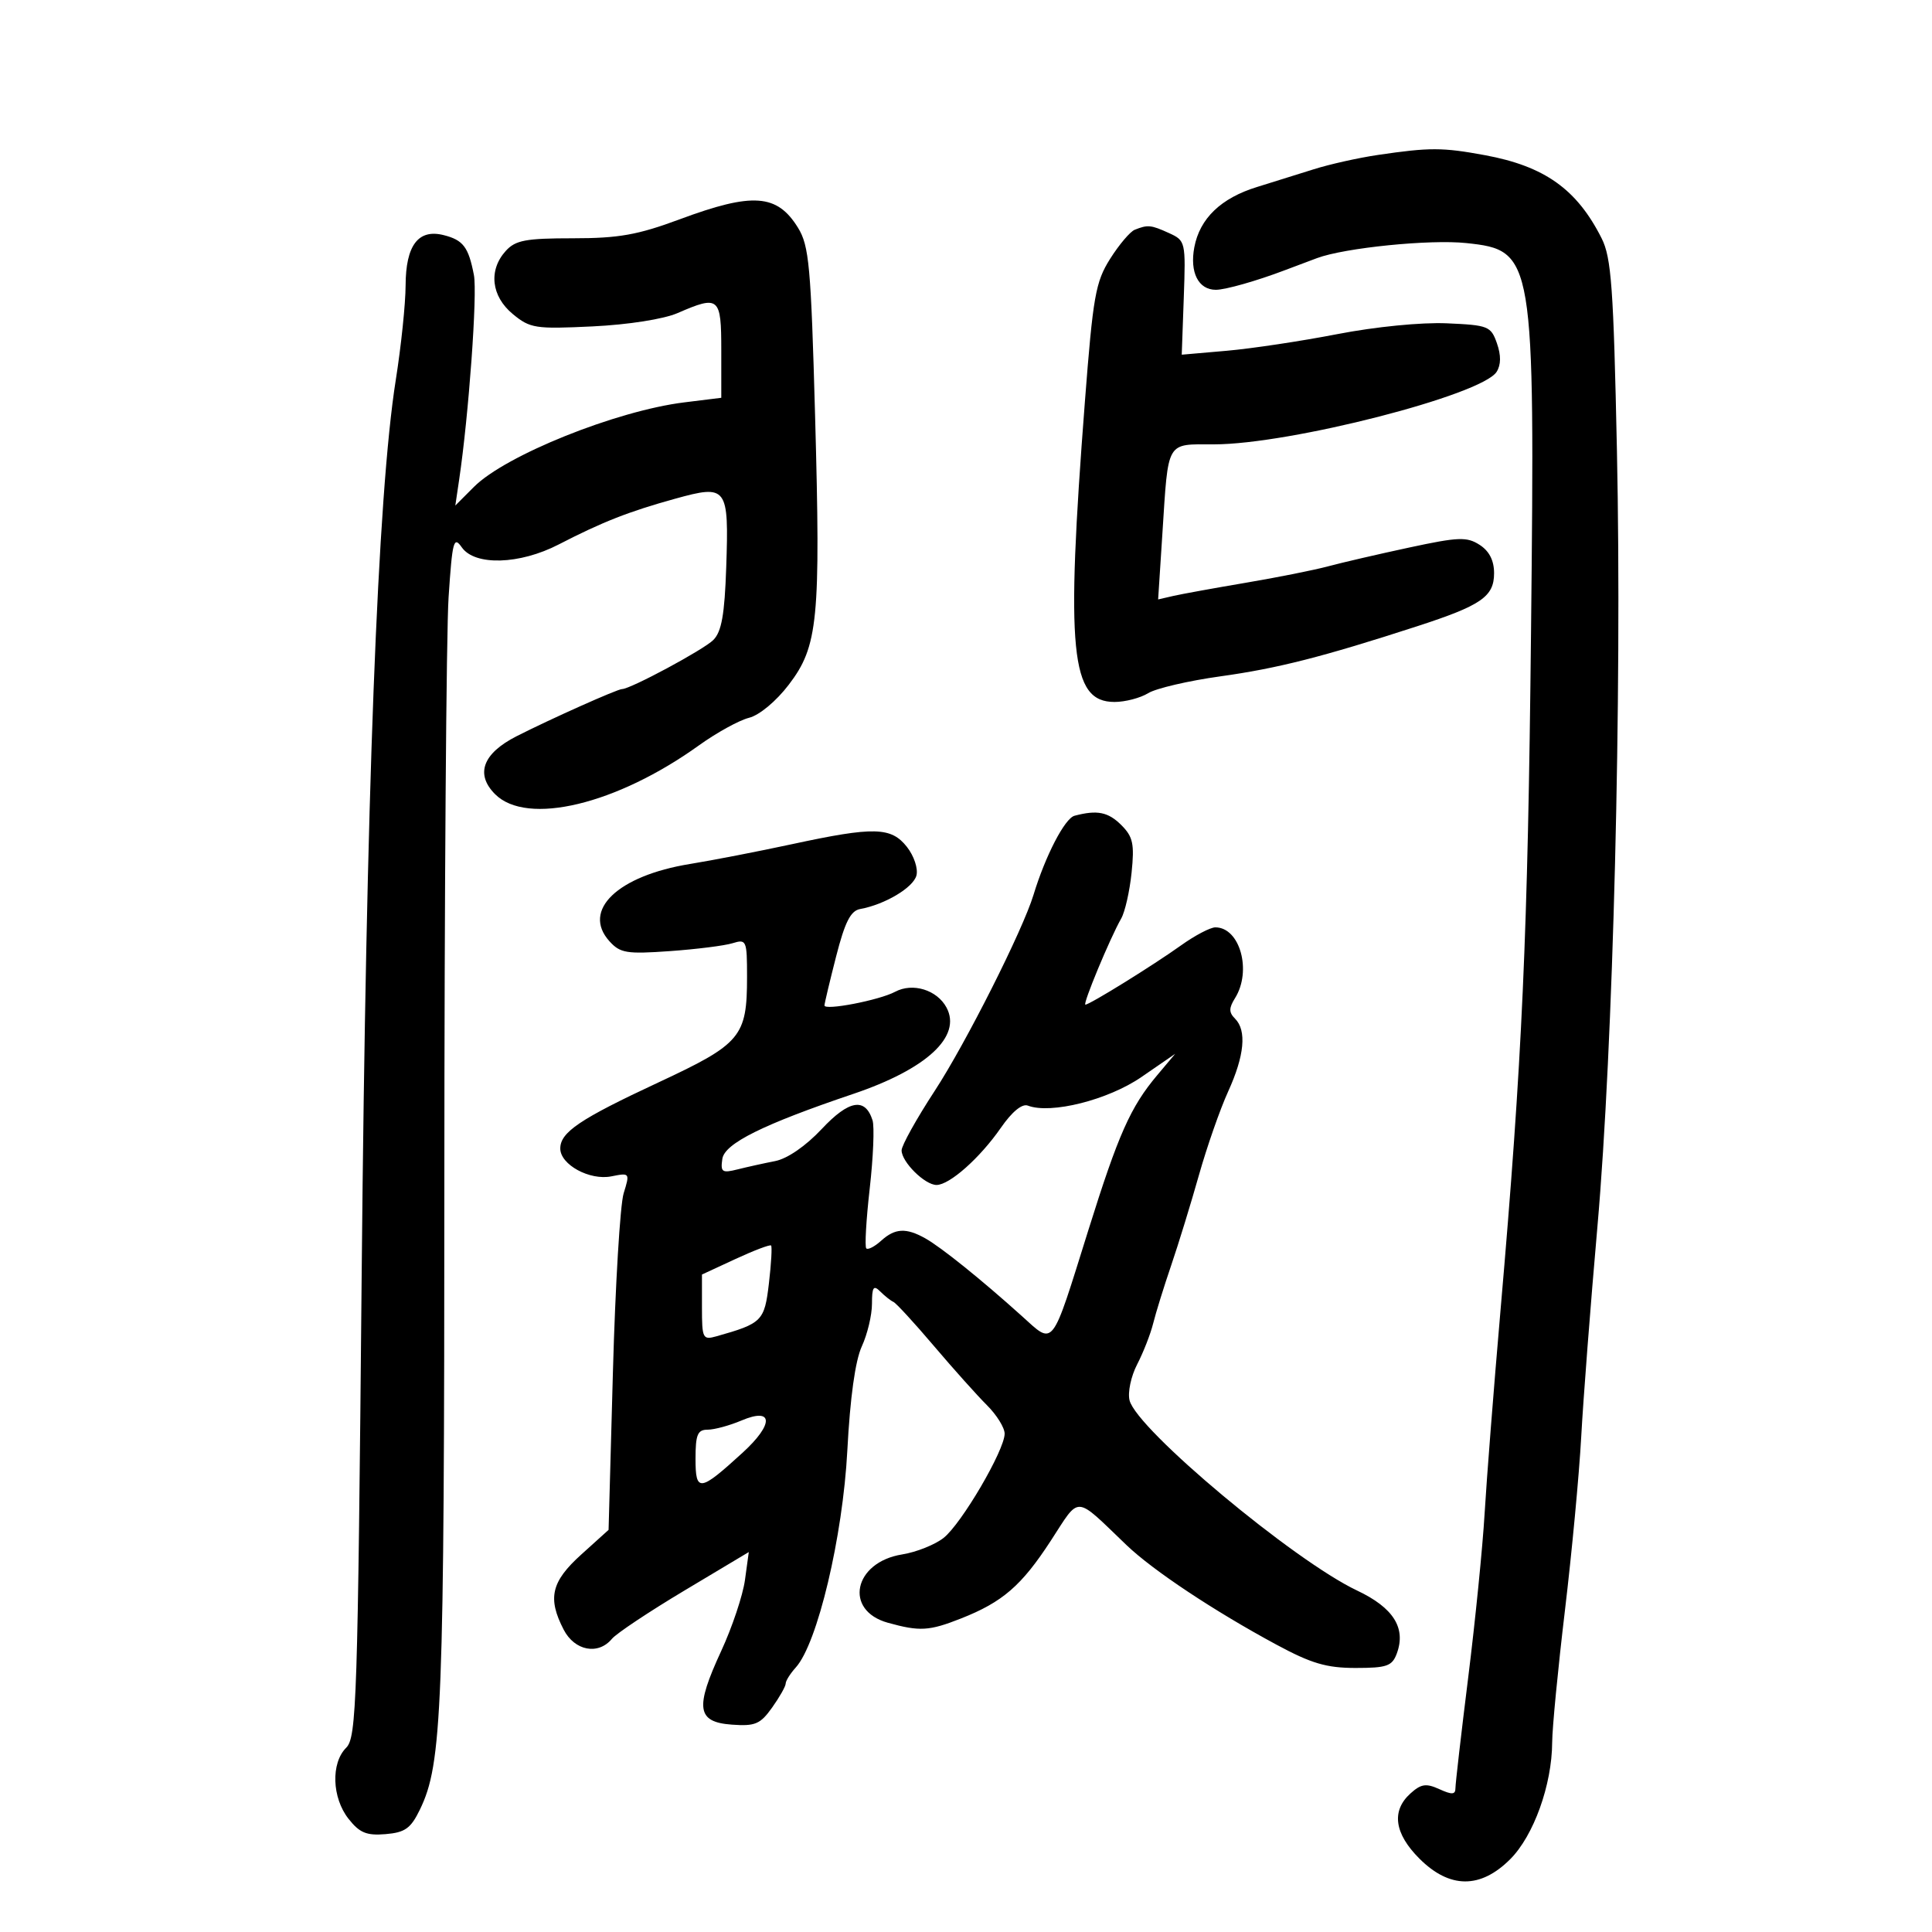 <svg xmlns="http://www.w3.org/2000/svg" width="300" height="300" viewBox="0 0 300 300" version="1.1">
	<path d="M 213.973 24.058 C 210.933 24.506, 206.433 25.511, 203.973 26.292 C 201.513 27.073, 197.569 28.305, 195.209 29.030 C 189.595 30.754, 186.292 33.927, 185.452 38.402 C 184.720 42.308, 186.086 45, 188.801 45 C 190.280 45, 195.143 43.619, 199.500 41.962 C 200.600 41.544, 202.854 40.697, 204.509 40.079 C 208.805 38.477, 222.043 37.143, 227.694 37.744 C 238.208 38.861, 238.350 39.713, 237.738 98.043 C 237.242 145.358, 236.386 164.399, 232.996 203.500 C 231.946 215.600, 230.837 229.775, 230.531 235 C 230.224 240.225, 229.080 251.673, 227.987 260.440 C 226.894 269.206, 226 276.959, 226 277.668 C 226 278.680, 225.463 278.712, 223.504 277.820 C 221.442 276.880, 220.660 276.998, 219.004 278.496 C 216.025 281.192, 216.511 284.711, 220.400 288.600 C 225.093 293.293, 229.874 293.326, 234.503 288.697 C 238.147 285.053, 240.988 277.151, 241.020 270.568 C 241.031 268.331, 241.921 259.123, 242.997 250.108 C 244.074 241.092, 245.215 228.942, 245.531 223.108 C 245.848 217.273, 246.979 202.600, 248.044 190.500 C 250.502 162.578, 251.874 108.084, 251.077 70 C 250.546 44.626, 250.213 40.010, 248.697 37 C 244.857 29.376, 239.839 25.805, 230.566 24.094 C 223.977 22.879, 222.005 22.875, 213.973 24.058 M 105.556 34.049 C 99.018 36.477, 96.080 37, 88.961 37 C 81.629 37, 80.039 37.300, 78.530 38.967 C 75.823 41.958, 76.275 45.996, 79.625 48.765 C 82.311 50.985, 83.123 51.111, 92 50.684 C 97.560 50.416, 103.042 49.557, 105.218 48.613 C 111.666 45.815, 112 46.100, 112 54.385 L 112 61.770 106.250 62.481 C 95.693 63.786, 78.499 70.694, 73.601 75.597 L 70.701 78.500 71.295 74.500 C 72.788 64.441, 74.147 45.606, 73.588 42.707 C 72.750 38.356, 71.926 37.271, 68.884 36.507 C 64.947 35.519, 63.004 38.093, 62.982 44.321 C 62.972 47.170, 62.286 53.775, 61.456 59 C 58.634 76.778, 56.845 123.628, 56.164 197.573 C 55.549 264.357, 55.372 269.773, 53.750 271.394 C 51.364 273.779, 51.541 279.147, 54.115 282.419 C 55.833 284.603, 56.911 285.050, 59.865 284.804 C 62.898 284.550, 63.782 283.920, 65.199 281 C 68.667 273.859, 68.985 265.692, 68.998 183.500 C 69.005 138.950, 69.301 98.110, 69.656 92.743 C 70.237 83.982, 70.446 83.192, 71.708 84.993 C 73.735 87.887, 80.680 87.681, 86.749 84.547 C 93.521 81.050, 97.615 79.442, 104.843 77.440 C 112.925 75.203, 113.192 75.562, 112.767 88.101 C 112.518 95.444, 112.046 98.097, 110.761 99.381 C 109.252 100.891, 97.885 107, 96.586 107 C 95.866 107, 85.465 111.651, 80.214 114.321 C 74.961 116.992, 73.768 120.213, 76.880 123.324 C 81.824 128.269, 95.737 124.933, 108.542 115.733 C 111.278 113.768, 114.771 111.845, 116.304 111.460 C 117.918 111.055, 120.518 108.892, 122.481 106.321 C 127.039 100.352, 127.440 96.249, 126.566 64.538 C 125.925 41.298, 125.640 38.163, 123.913 35.364 C 120.672 30.111, 116.884 29.840, 105.556 34.049 M 176.199 35.679 C 175.484 35.966, 173.766 37.995, 172.381 40.188 C 170.115 43.778, 169.725 45.986, 168.464 62.338 C 165.464 101.234, 166.229 109, 173.061 109 C 174.716 109, 177.067 108.387, 178.285 107.637 C 179.503 106.887, 184.550 105.711, 189.500 105.022 C 198.388 103.786, 205.349 102.015, 220 97.262 C 230.019 94.011, 232 92.647, 232 89 C 232 87.032, 231.249 85.564, 229.750 84.601 C 227.767 83.327, 226.469 83.377, 218.807 85.024 C 214.026 86.051, 208.363 87.364, 206.223 87.940 C 204.082 88.516, 198.319 89.667, 193.415 90.496 C 188.512 91.326, 183.450 92.246, 182.167 92.542 L 179.834 93.080 180.499 82.790 C 181.439 68.252, 181.006 69, 188.487 69 C 200.282 69, 230.117 61.347, 232.394 57.738 C 233.081 56.648, 233.097 55.174, 232.441 53.303 C 231.511 50.649, 231.098 50.484, 224.654 50.203 C 220.720 50.031, 213.556 50.739, 207.674 51.880 C 202.078 52.967, 194.350 54.130, 190.500 54.466 L 183.500 55.076 183.816 46.229 C 184.127 37.529, 184.089 37.361, 181.519 36.191 C 178.724 34.917, 178.221 34.869, 176.199 35.679 M 166.850 126.670 C 165.340 127.071, 162.332 132.873, 160.482 138.955 C 158.803 144.474, 149.967 162.006, 145.149 169.378 C 142.317 173.711, 140 177.874, 140 178.628 C 140 180.427, 143.608 184, 145.423 184 C 147.447 184, 152.171 179.804, 155.412 175.127 C 157.147 172.623, 158.713 171.336, 159.606 171.679 C 163.161 173.043, 172.060 170.804, 177.235 167.245 L 182.488 163.631 179.696 166.949 C 175.543 171.886, 173.666 176.107, 169.004 191 C 163.153 209.691, 163.749 208.926, 158.626 204.314 C 152.359 198.671, 146.130 193.661, 143.671 192.285 C 140.690 190.618, 138.976 190.711, 136.823 192.661 C 135.813 193.574, 134.776 194.109, 134.517 193.851 C 134.258 193.592, 134.498 189.410, 135.049 184.559 C 135.600 179.707, 135.798 174.938, 135.488 173.961 C 134.347 170.369, 131.827 170.800, 127.596 175.312 C 125.117 177.956, 122.263 179.921, 120.367 180.291 C 118.643 180.628, 116.017 181.209, 114.530 181.582 C 112.124 182.186, 111.864 182.007, 112.163 179.954 C 112.513 177.558, 118.476 174.597, 132.500 169.858 C 143.897 166.006, 149.373 160.935, 146.975 156.454 C 145.505 153.707, 141.719 152.545, 138.994 154.003 C 136.547 155.313, 127.992 156.964, 128.023 156.121 C 128.035 155.779, 128.851 152.351, 129.836 148.501 C 131.201 143.168, 132.087 141.420, 133.563 141.153 C 137.395 140.460, 141.812 137.829, 142.304 135.945 C 142.583 134.879, 141.927 132.906, 140.831 131.512 C 138.382 128.399, 135.733 128.334, 123 131.079 C 117.775 132.205, 110.641 133.590, 107.148 134.157 C 95.902 135.982, 90.300 141.351, 94.631 146.151 C 96.301 148.002, 97.300 148.166, 104 147.690 C 108.125 147.398, 112.513 146.845, 113.750 146.462 C 115.908 145.795, 116 146.008, 116 151.684 C 116 160.997, 115.081 162.091, 102.205 168.095 C 90.029 173.772, 87 175.814, 87 178.344 C 87 180.848, 91.568 183.336, 94.930 182.664 C 97.800 182.090, 97.824 182.123, 96.842 185.291 C 96.295 187.056, 95.545 199.538, 95.174 213.028 L 94.500 237.556 90.250 241.394 C 85.592 245.601, 84.995 248.156, 87.526 253.050 C 89.229 256.344, 92.890 257.042, 95.017 254.479 C 95.711 253.643, 100.777 250.269, 106.275 246.981 L 116.272 241.002 115.677 245.343 C 115.349 247.731, 113.685 252.702, 111.978 256.390 C 107.882 265.239, 108.198 267.405, 113.645 267.802 C 117.262 268.066, 118.057 267.729, 119.895 265.148 C 121.053 263.522, 122 261.846, 122 261.424 C 122 261.003, 122.707 259.876, 123.571 258.921 C 126.933 255.207, 130.870 238.637, 131.572 225.248 C 132.003 217.027, 132.802 211.281, 133.820 209.069 C 134.689 207.181, 135.400 204.202, 135.400 202.447 C 135.400 199.853, 135.639 199.496, 136.682 200.539 C 137.387 201.244, 138.310 201.974, 138.732 202.161 C 139.154 202.347, 141.975 205.416, 145 208.981 C 148.025 212.545, 151.738 216.693, 153.250 218.197 C 154.762 219.702, 156 221.692, 156 222.620 C 156 225.179, 149.299 236.619, 146.520 238.806 C 145.172 239.866, 142.278 241.020, 140.089 241.370 C 132.557 242.574, 130.984 250.068, 137.864 251.979 C 142.817 253.355, 144.278 253.269, 149.230 251.314 C 155.681 248.768, 158.616 246.229, 163.147 239.274 C 167.795 232.140, 166.733 232.082, 174.925 239.922 C 179.040 243.862, 188.527 250.162, 198.207 255.382 C 203.625 258.305, 205.986 259, 210.489 259 C 215.354 259, 216.170 258.714, 216.895 256.755 C 218.358 252.799, 216.372 249.648, 210.731 246.979 C 200.893 242.324, 176.530 221.962, 175.397 217.447 C 175.089 216.219, 175.619 213.706, 176.577 211.858 C 177.534 210.011, 178.653 207.150, 179.064 205.500 C 179.474 203.850, 180.730 199.800, 181.856 196.500 C 182.981 193.200, 184.918 186.900, 186.161 182.500 C 187.404 178.100, 189.447 172.250, 190.701 169.500 C 193.243 163.924, 193.614 160.014, 191.775 158.175 C 190.808 157.208, 190.808 156.536, 191.775 154.989 C 194.418 150.757, 192.540 144, 188.721 144 C 187.940 144, 185.545 145.256, 183.400 146.791 C 179.069 149.890, 169.211 156, 168.540 156 C 168.069 156, 172.378 145.635, 174.099 142.628 C 174.688 141.598, 175.414 138.392, 175.712 135.504 C 176.171 131.050, 175.931 129.931, 174.127 128.127 C 172.078 126.078, 170.369 125.736, 166.850 126.670 M 114.208 195.495 L 109 197.908 109 203.021 C 109 207.845, 109.127 208.099, 111.250 207.500 C 118.347 205.499, 118.709 205.135, 119.396 199.291 C 119.756 196.226, 119.908 193.574, 119.733 193.400 C 119.559 193.225, 117.072 194.168, 114.208 195.495 M 115.135 220.575 C 113.285 221.359, 110.922 222, 109.885 222 C 108.315 222, 108 222.759, 108 226.535 C 108 231.760, 108.642 231.675, 115.329 225.559 C 120.200 221.103, 120.098 218.472, 115.135 220.575" stroke="none" fill="black" fill-rule="evenodd"/>
</svg>